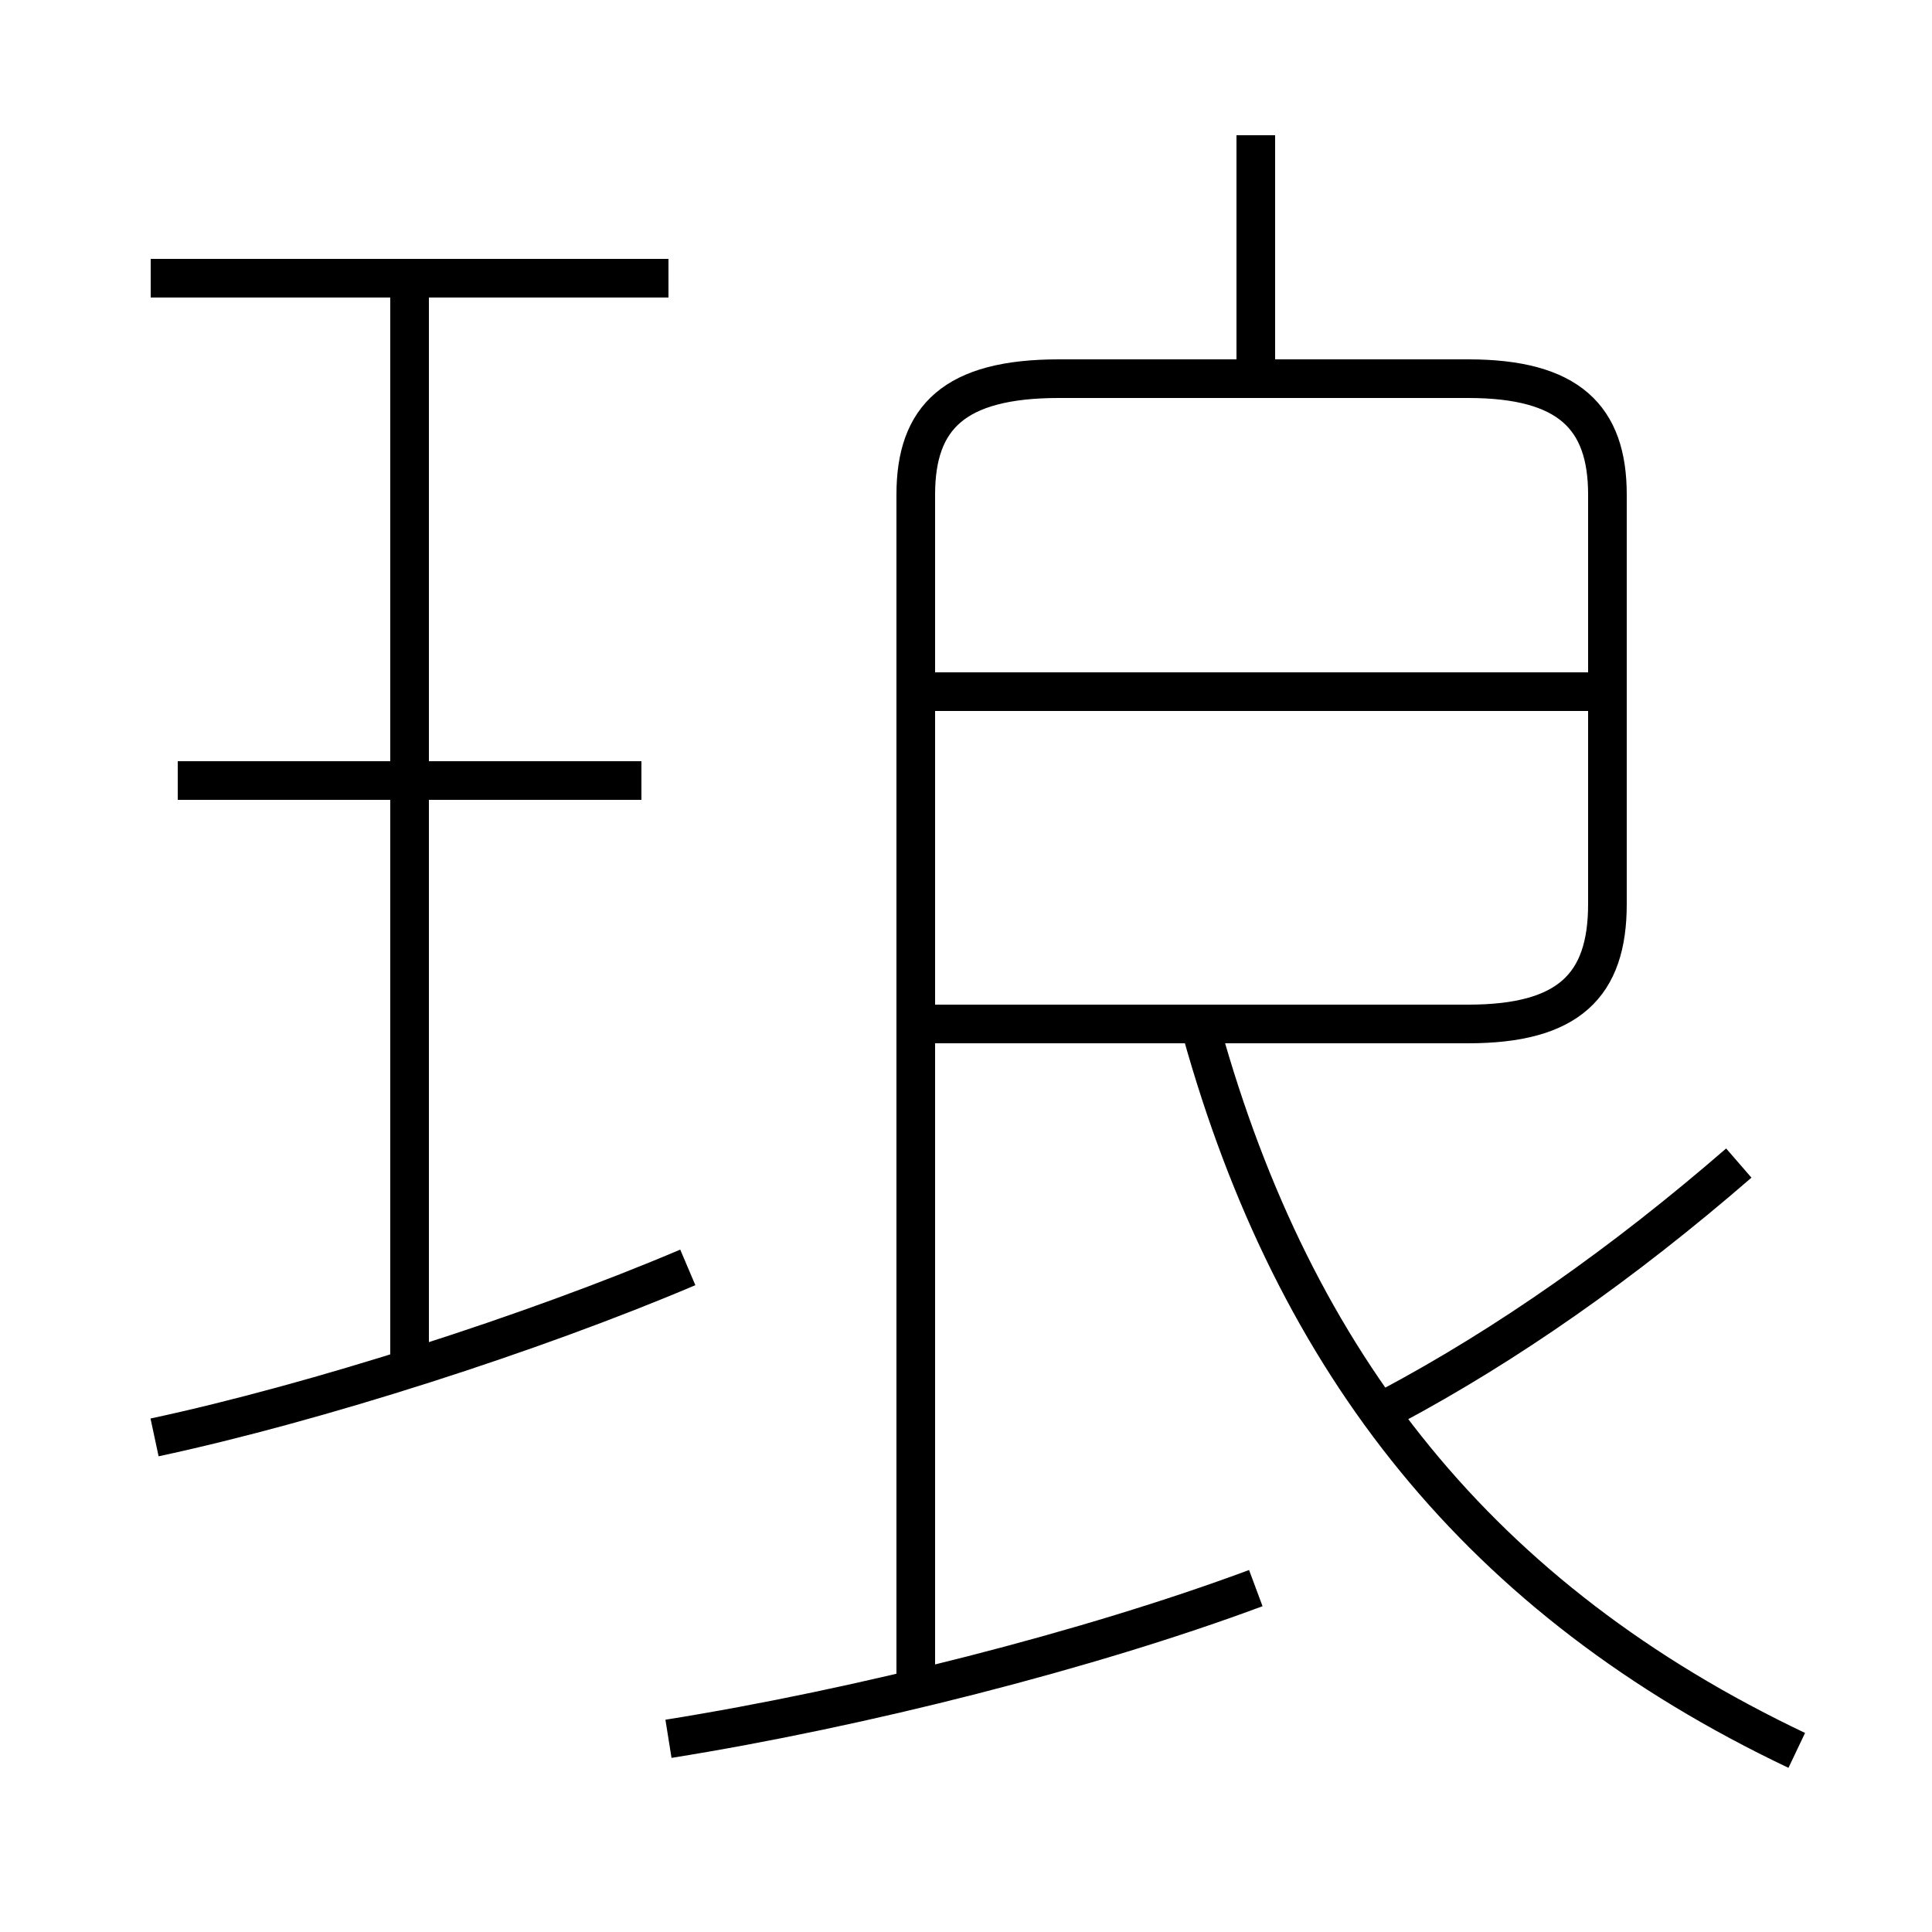 <?xml version='1.0' encoding='utf8'?>
<svg viewBox="0.0 -44.0 50.0 50.0" version="1.1" xmlns="http://www.w3.org/2000/svg">
<rect x="0.0" y="-44.0" width="50.0" height="50.0" fill="#808080" stroke="none"/>
<rect x="-1000" y="-1000" width="2000" height="2000" stroke="white" fill="white"/>
<g style="fill:none; stroke:#000000;  stroke-width:1">
<path d="M 17.3 -1.0 C 22.3 -0.2 28.2 1.3 32.5 2.9 M 46.5 -1.3 C 38.3 2.6 33.5 8.7 31.1 17.3 M 36.0 7.6 C 39.0 9.2 42.0 11.3 45.0 13.9 M 23.7 0.4 L 23.7 31.2 C 23.7 33.2 24.7 34.2 27.4 34.2 L 38.0 34.2 C 40.6 34.2 41.6 33.2 41.6 31.2 L 41.6 20.6 C 41.6 18.5 40.6 17.5 38.0 17.5 L 23.6 17.5 M 42.0 26.1 L 23.8 26.1 M 32.5 34.3 L 32.5 40.5 M 4.0 6.8 C 8.2 7.7 13.8 9.5 17.8 11.2 M 10.6 8.3 L 10.6 36.7 M 16.6 23.8 L 4.6 23.8 M 17.3 36.8 L 3.9 36.8 " transform="scale(1, -1)" />
</g>
</svg>